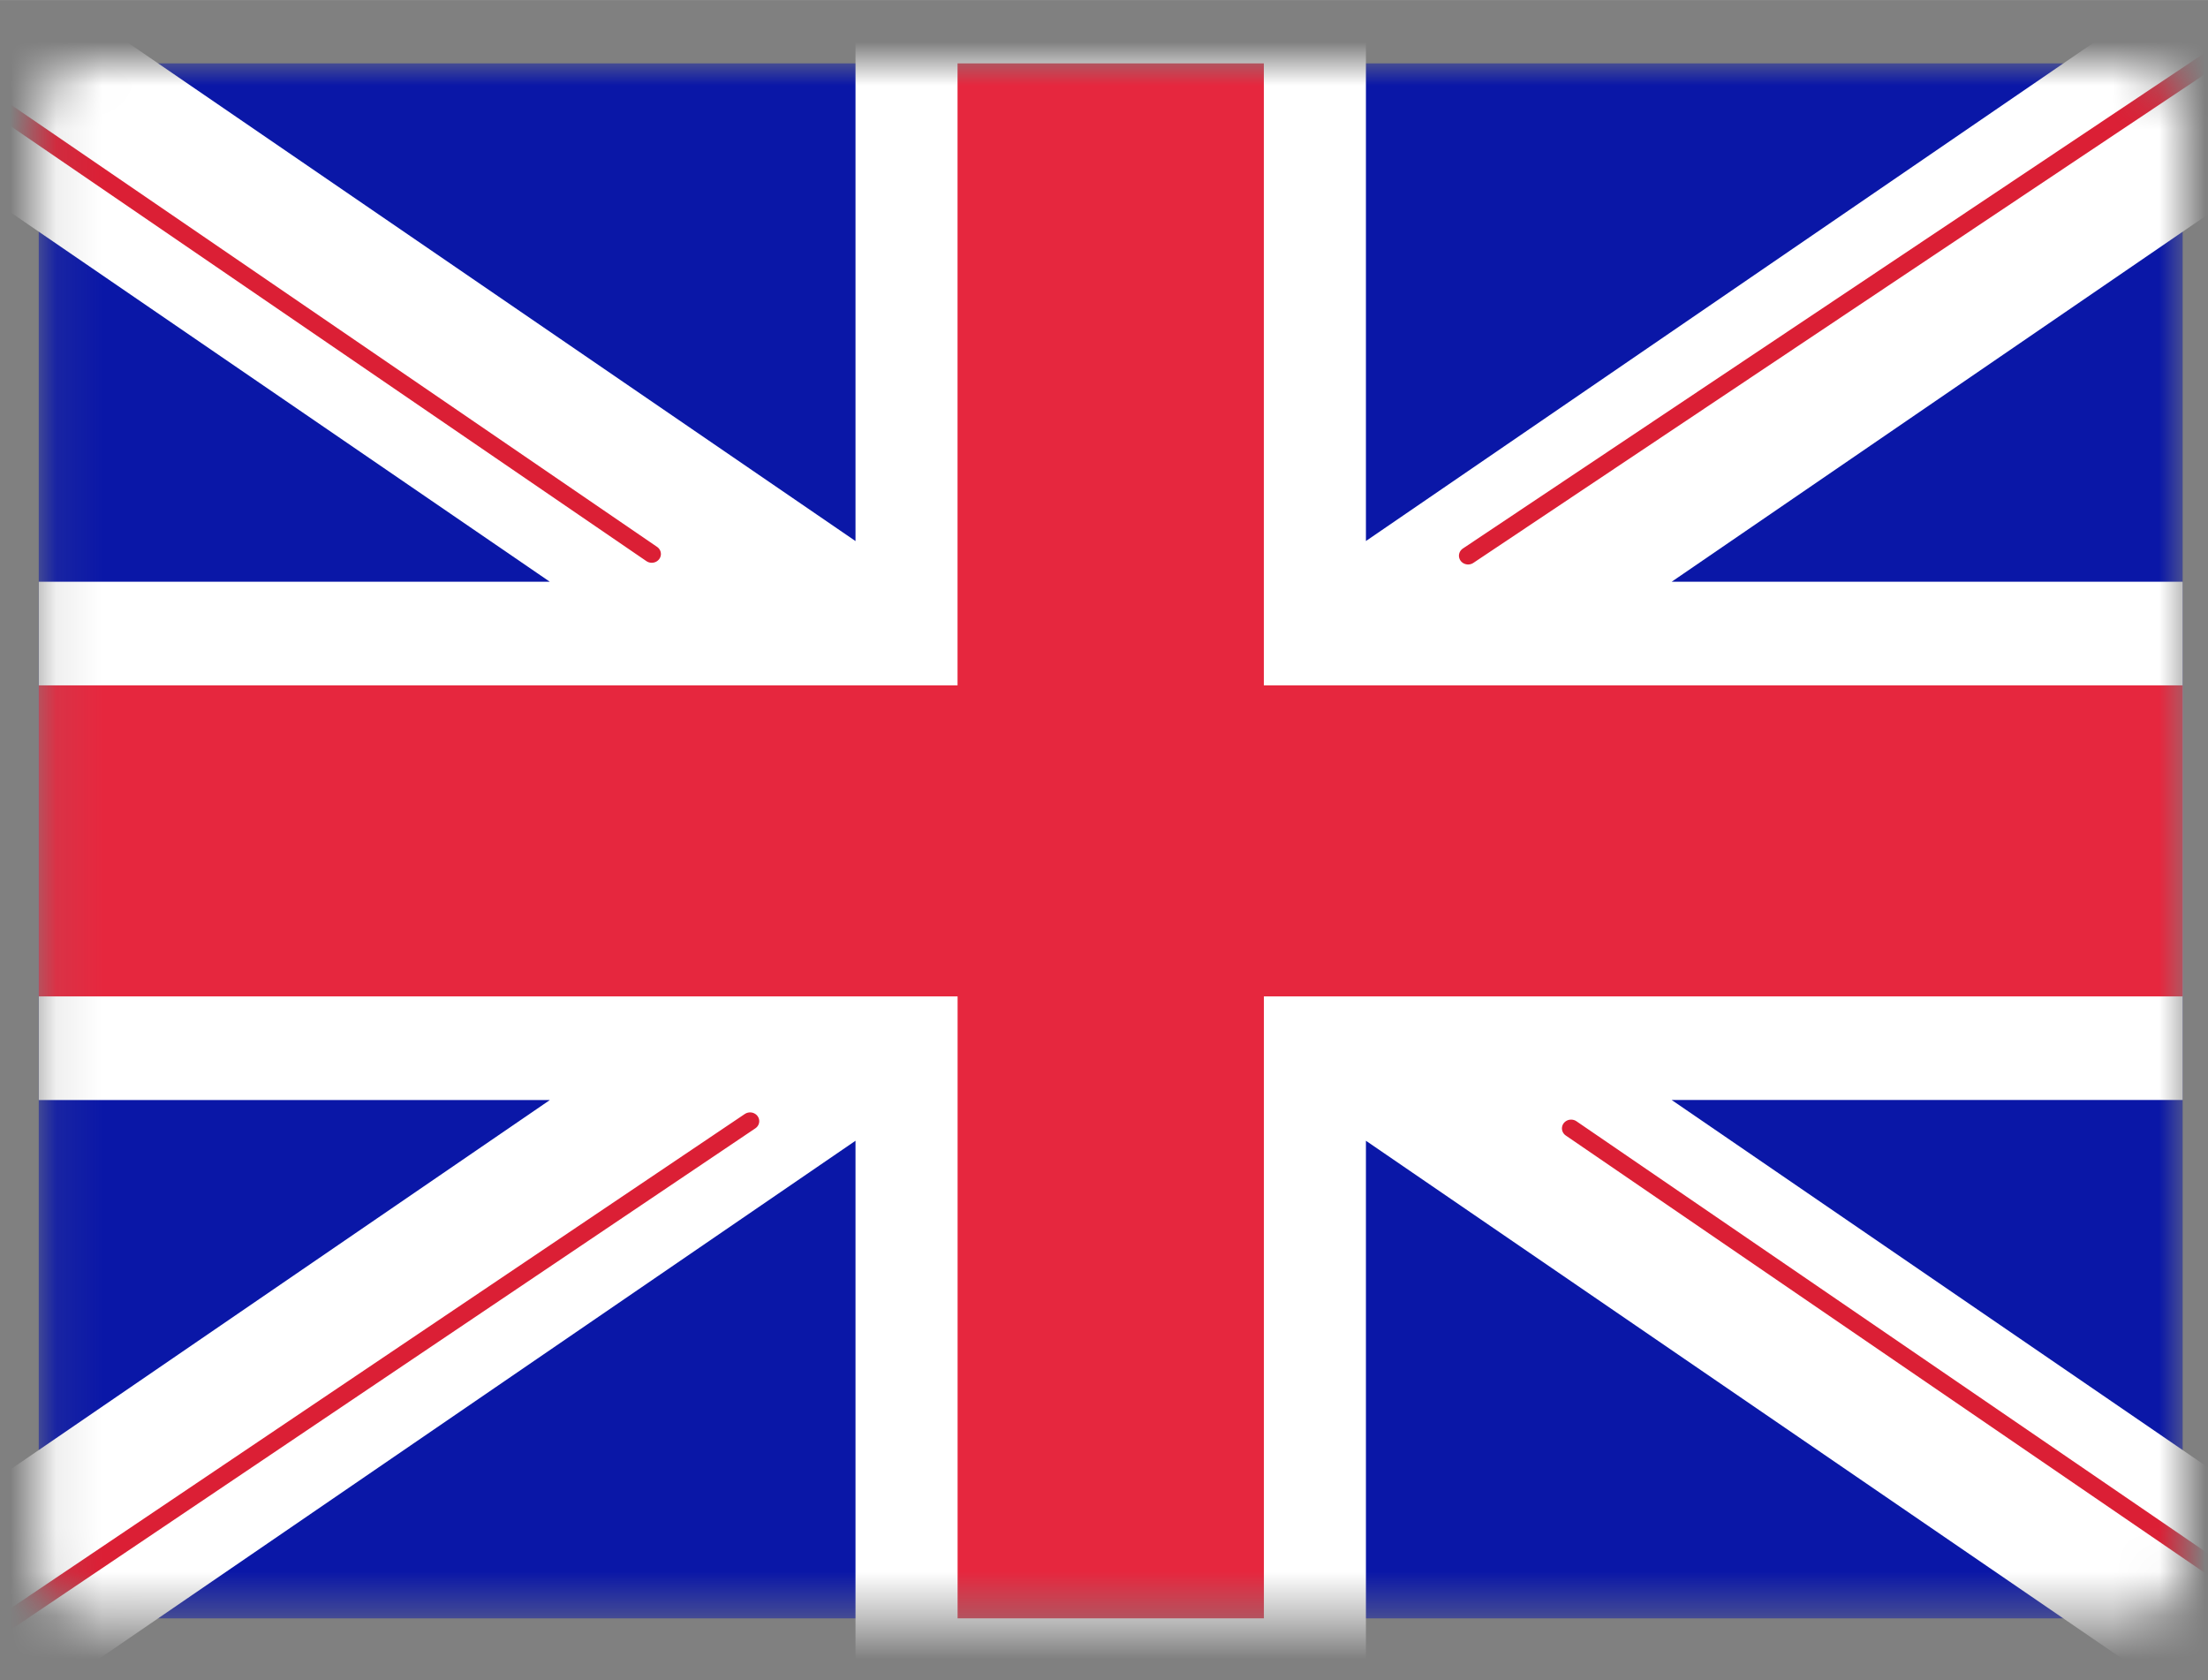 <?xml version="1.0" encoding="UTF-8" standalone="no"?>
<svg
   xmlns:dc="http://purl.org/dc/elements/1.1/"
   xmlns:cc="http://creativecommons.org/ns#"
   xmlns:rdf="http://www.w3.org/1999/02/22-rdf-syntax-ns#"
   xmlns:svg="http://www.w3.org/2000/svg"
   xmlns="http://www.w3.org/2000/svg"
   xmlns:sodipodi="http://sodipodi.sourceforge.net/DTD/sodipodi-0.dtd"
   xmlns:inkscape="http://www.inkscape.org/namespaces/inkscape"
   width="46"
   height="35"
   viewBox="0 0 12.171 9.26"
   version="1.1"
   id="svg74"
   inkscape:version="1.0.1 (3bc2e813f5, 2020-09-07)"
   sodipodi:docname="gb.svg">
  <rect x="0" y="0" width="12.171" height="9.26" fill="#808080" stroke="none"/>
  <defs
     id="defs68">
    <mask
       id="a"
       maskUnits="userSpaceOnUse"
       x="16"
       y="24"
       width="48"
       height="36">
      <rect
         x="16.121"
         y="24"
         width="46.896"
         height="35.563"
         rx="1.203"
         fill="#ffffff"
         id="rect4" />
    </mask>
  </defs>
  <sodipodi:namedview
     id="base"
     pagecolor="#ffffff"
     bordercolor="#666666"
     borderopacity="1.0"
     inkscape:pageopacity="0.0"
     inkscape:pageshadow="2"
     inkscape:zoom="2.8"
     inkscape:cx="122.29722"
     inkscape:cy="124.09798"
     inkscape:document-units="mm"
     inkscape:current-layer="layer1"
     inkscape:document-rotation="0"
     showgrid="false"
     units="px"
     inkscape:window-width="1920"
     inkscape:window-height="1020"
     inkscape:window-x="0"
     inkscape:window-y="0"
     inkscape:window-maximized="0" />
  <g
     inkscape:label="Warstwa 1"
     inkscape:groupmode="layer"
     id="layer1">
    <g
       mask="url(#a)"
       id="g15"
       transform="matrix(0.252,0,0,0.241,-3.849,-5.435)">
      <path
         fill="#0a17a7"
         d="M 16.121,24 H 63.017 V 59.563 H 16.121 Z"
         id="path7" />
      <path
         fill-rule="evenodd"
         clip-rule="evenodd"
         d="M 27.3,47.71 11.476,59.04 13.973,62.971 33.987,48.64 V 61.934 H 45.152 V 48.64 L 65.166,62.972 67.663,59.042 51.84,47.708 H 63.017 V 35.855 H 51.84 L 67.663,24.523 65.166,20.593 45.152,34.924 V 21.63 H 33.987 V 34.925 L 13.974,20.592 11.477,24.523 27.3,35.855 H 16.122 v 11.854 h 11.177 z"
         fill="#ffffff"
         id="path9" />
      <path
         d="M 47.387,35.26 68.599,20.444 M 49.64,48.357 68.656,61.965 M 29.53,35.221 9.694,21.03 M 31.681,48.192 9.694,63.672"
         stroke="#db1f35"
         stroke-width="0.401"
         stroke-linecap="round"
         id="path11" />
      <path
         fill-rule="evenodd"
         clip-rule="evenodd"
         d="M 16.121,45.338 H 36.22 v 14.225 h 6.7 V 45.338 H 63.018 V 38.225 H 42.919 V 24 h -6.7 V 38.225 H 16.121 Z"
         fill="#e6273e"
         id="path13" />
    </g>
  </g>
</svg>
